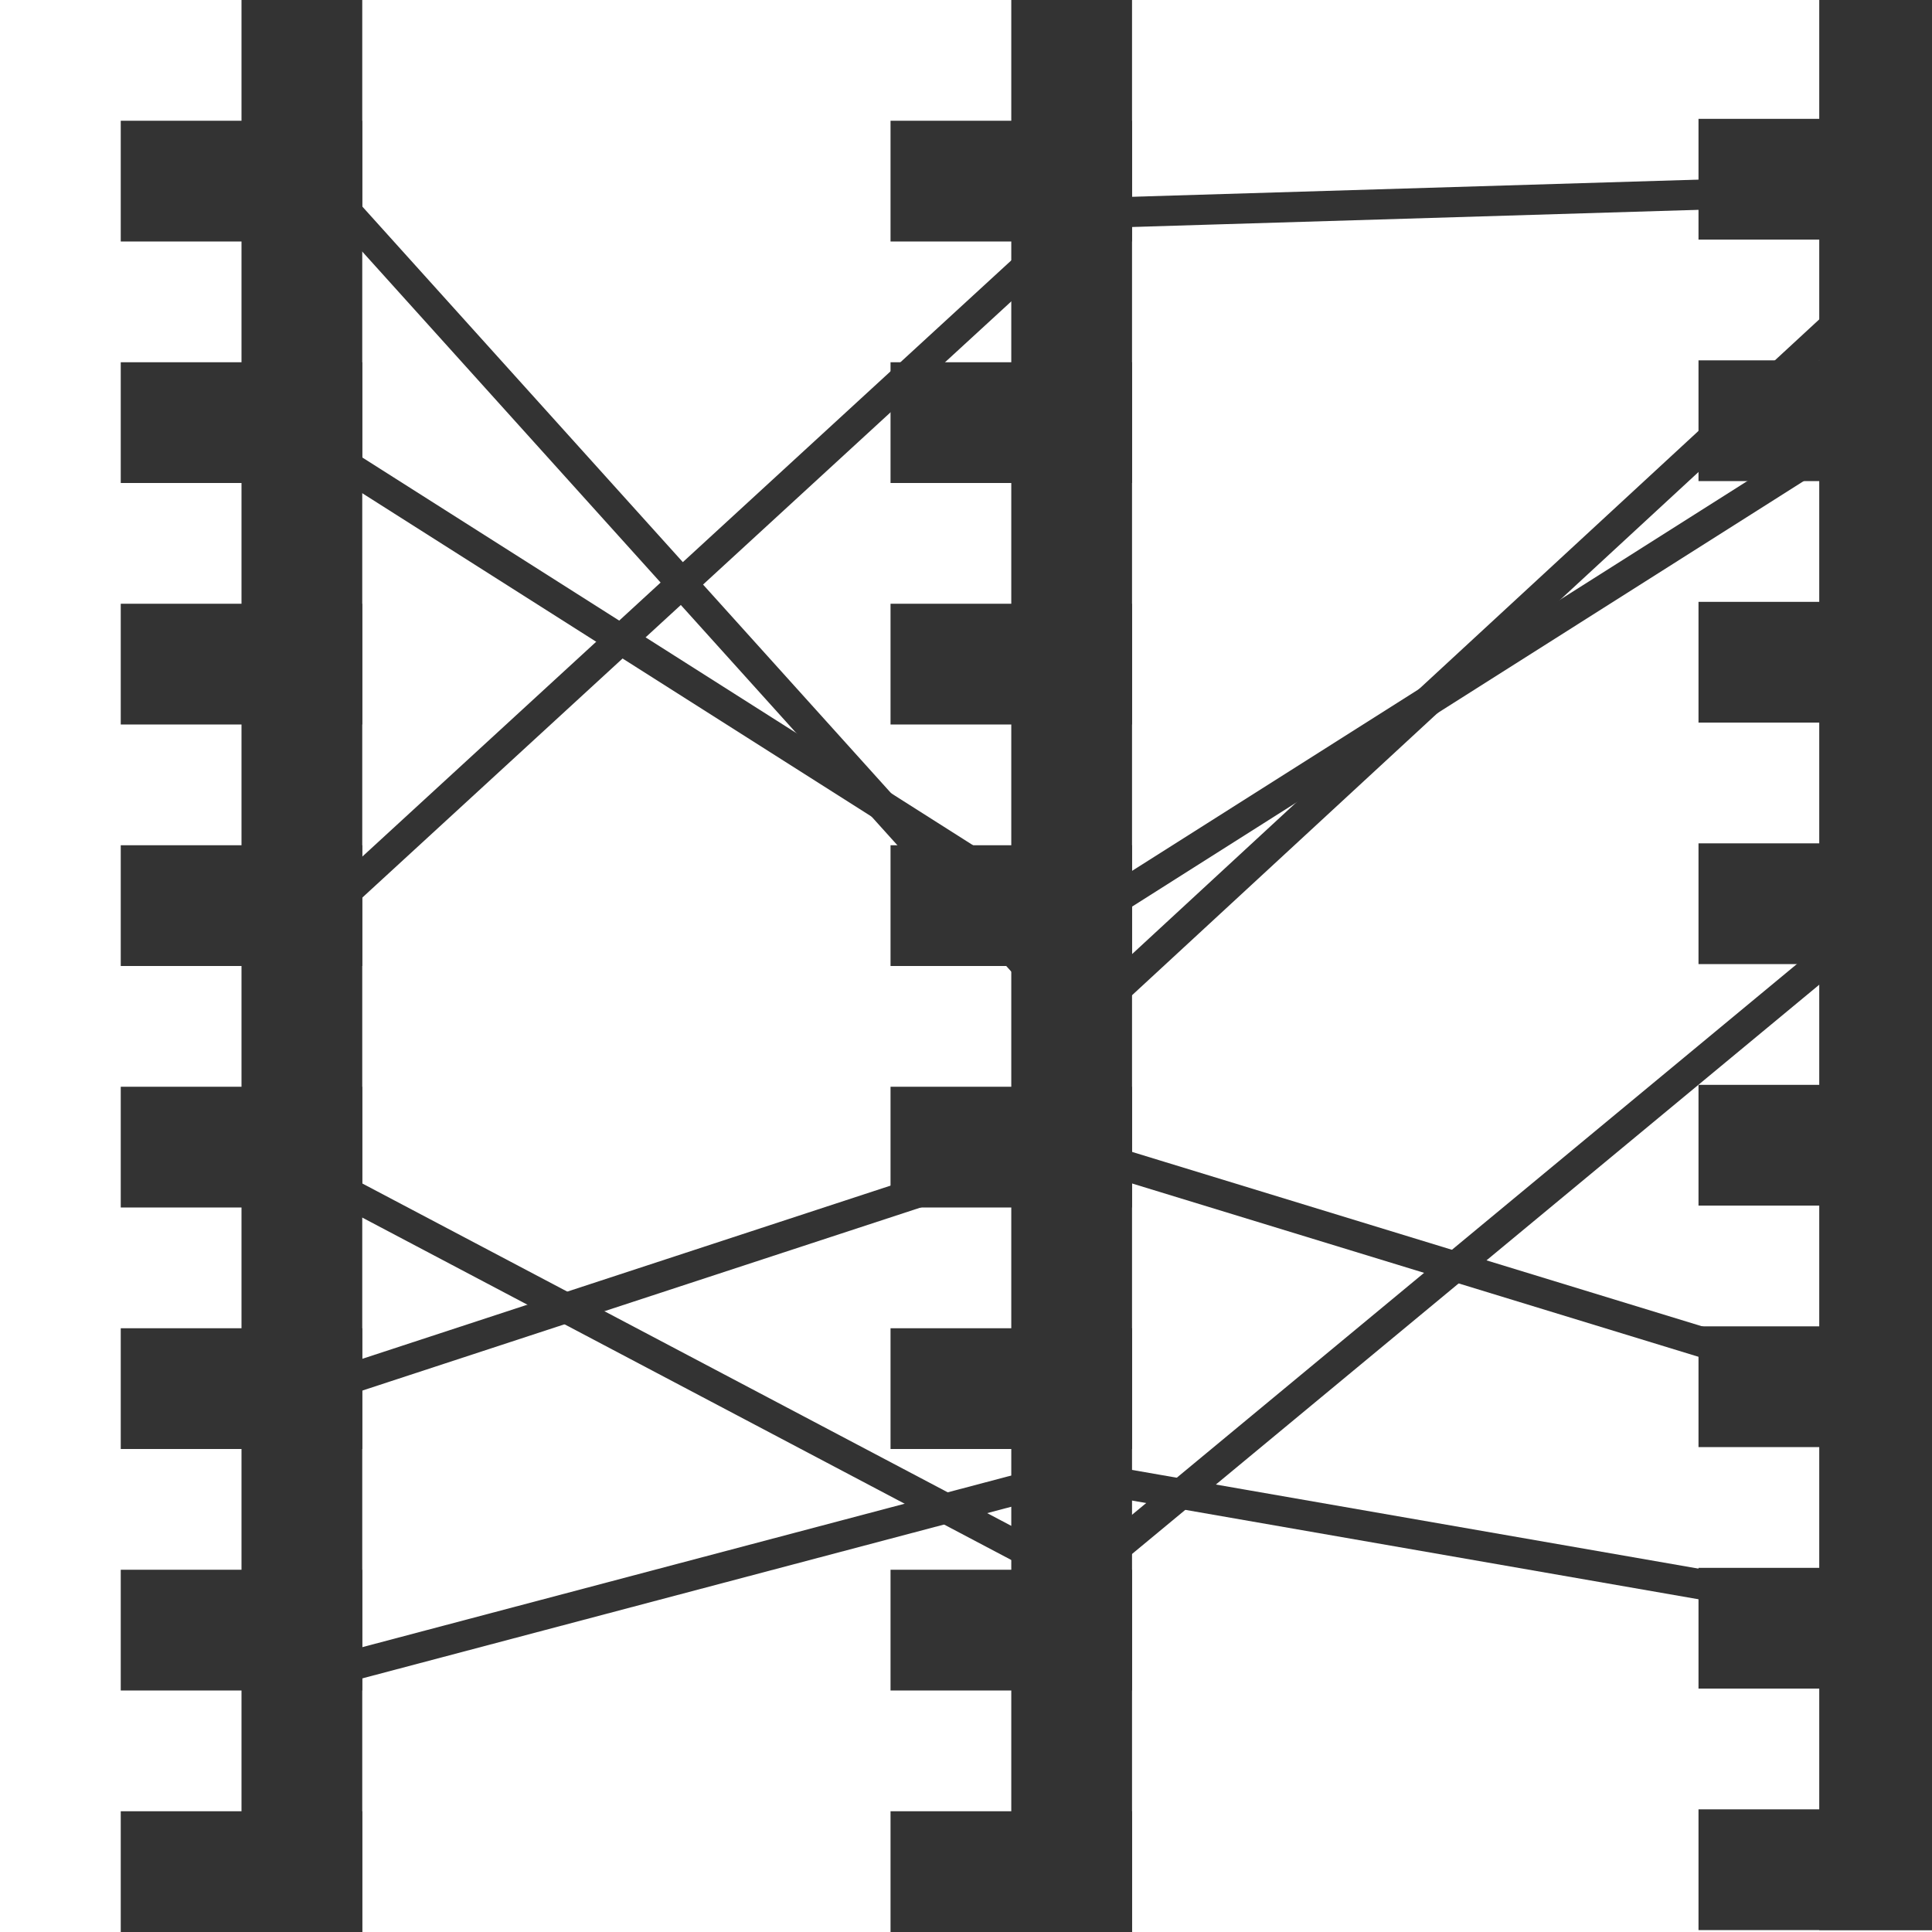 <?xml version="1.0" encoding="UTF-8" standalone="no"?>
<!-- Generator: Adobe Illustrator 16.0.0, SVG Export Plug-In . SVG Version: 6.00 Build 0)  -->

<svg
   xmlns:dc="http://purl.org/dc/elements/1.1/"
   xmlns:cc="http://creativecommons.org/ns#"
   xmlns:rdf="http://www.w3.org/1999/02/22-rdf-syntax-ns#"
   xmlns:svg="http://www.w3.org/2000/svg"
   xmlns="http://www.w3.org/2000/svg"
   xmlns:sodipodi="http://sodipodi.sourceforge.net/DTD/sodipodi-0.dtd"
   xmlns:inkscape="http://www.inkscape.org/namespaces/inkscape"
   version="1.1"
   id="Layer_1"
   x="0px"
   y="0px"
   width="512px"
   height="512px"
   viewBox="0 0 512 512"
   enable-background="new 0 0 512 512"
   xml:space="preserve"
   inkscape:version="0.91 r13725"
   sodipodi:docname="parallel-black.svg"><defs
     id="defs4141" /><sodipodi:namedview
     pagecolor="#ffffff"
     bordercolor="#666666"
     borderopacity="1"
     objecttolerance="10"
     gridtolerance="10"
     guidetolerance="10"
     inkscape:pageopacity="0"
     inkscape:pageshadow="2"
     inkscape:window-width="1536"
     inkscape:window-height="801"
     id="namedview4139"
     showgrid="false"
     inkscape:zoom="0.61914063"
     inkscape:cx="266.09767"
     inkscape:cy="322.8942"
     inkscape:window-x="-8"
     inkscape:window-y="-8"
     inkscape:window-maximized="1"
     inkscape:current-layer="g4164-4-9" /><g
     id="g4164"
     transform="matrix(0,-1,1,0,2.12,511.495)"><rect
       y="480"
       x="0"
       height="32"
       width="512"
       id="rect4714"
       style="fill:#333333;fill-opacity:1;stroke:none" /><rect
       y="448"
       x="0"
       height="64"
       width="32"
       id="rect4716"
       style="fill:#333333;fill-opacity:1;stroke:none" /><rect
       y="448"
       x="64"
       height="64"
       width="32"
       id="rect4716-3"
       style="fill:#333333;fill-opacity:1;stroke:none" /><rect
       y="448"
       x="128"
       height="64"
       width="32"
       id="rect4716-1"
       style="fill:#333333;fill-opacity:1;stroke:none" /><rect
       y="448"
       x="192"
       height="64"
       width="32"
       id="rect4716-39"
       style="fill:#333333;fill-opacity:1;stroke:none" /><rect
       y="448"
       x="256"
       height="64"
       width="32"
       id="rect4716-9"
       style="fill:#333333;fill-opacity:1;stroke:none" /><rect
       y="448"
       x="320"
       height="64"
       width="32"
       id="rect4716-3-4"
       style="fill:#333333;fill-opacity:1;stroke:none" /><rect
       y="448"
       x="384"
       height="64"
       width="32"
       id="rect4716-1-7"
       style="fill:#333333;fill-opacity:1;stroke:none" /><rect
       y="448"
       x="448"
       height="64"
       width="32"
       id="rect4716-39-7"
       style="fill:#333333;fill-opacity:1;stroke:none" /></g><g
     id="g4164-4"
     transform="matrix(0,-1,1,0,-212,512)"><rect
       y="480"
       x="0"
       height="32"
       width="512"
       id="rect4714-4"
       style="fill:#333333;fill-opacity:1;stroke:none" /><rect
       y="448"
       x="0"
       height="64"
       width="32"
       id="rect4716-8"
       style="fill:#333333;fill-opacity:1;stroke:none" /><rect
       y="448"
       x="64"
       height="64"
       width="32"
       id="rect4716-3-0"
       style="fill:#333333;fill-opacity:1;stroke:none" /><rect
       y="448"
       x="128"
       height="64"
       width="32"
       id="rect4716-1-1"
       style="fill:#333333;fill-opacity:1;stroke:none" /><rect
       y="448"
       x="192"
       height="64"
       width="32"
       id="rect4716-39-8"
       style="fill:#333333;fill-opacity:1;stroke:none" /><rect
       y="448"
       x="256"
       height="64"
       width="32"
       id="rect4716-9-4"
       style="fill:#333333;fill-opacity:1;stroke:none" /><rect
       y="448"
       x="320"
       height="64"
       width="32"
       id="rect4716-3-4-1"
       style="fill:#333333;fill-opacity:1;stroke:none" /><rect
       y="448"
       x="384"
       height="64"
       width="32"
       id="rect4716-1-7-2"
       style="fill:#333333;fill-opacity:1;stroke:none" /><rect
       y="448"
       x="448"
       height="64"
       width="32"
       id="rect4716-39-7-5"
       style="fill:#333333;fill-opacity:1;stroke:none" /></g><g
     id="g4164-4-9"
     transform="matrix(0,-1,1,0,-416,512)"><rect
       y="480"
       x="0"
       height="32"
       width="512"
       id="rect4714-4-6"
       style="fill:#333333;fill-opacity:1;stroke:none" /><rect
       y="448"
       x="0"
       height="64"
       width="32"
       id="rect4716-8-8"
       style="fill:#333333;fill-opacity:1;stroke:none" /><rect
       y="448"
       x="64"
       height="64"
       width="32"
       id="rect4716-3-0-7"
       style="fill:#333333;fill-opacity:1;stroke:none" /><rect
       y="448"
       x="128"
       height="64"
       width="32"
       id="rect4716-1-1-2"
       style="fill:#333333;fill-opacity:1;stroke:none" /><rect
       y="448"
       x="192"
       height="64"
       width="32"
       id="rect4716-39-8-1"
       style="fill:#333333;fill-opacity:1;stroke:none" /><rect
       y="448"
       x="256"
       height="64"
       width="32"
       id="rect4716-9-4-9"
       style="fill:#333333;fill-opacity:1;stroke:none" /><rect
       y="448"
       x="320"
       height="64"
       width="32"
       id="rect4716-3-4-1-4"
       style="fill:#333333;fill-opacity:1;stroke:none" /><rect
       y="448"
       x="384"
       height="64"
       width="32"
       id="rect4716-1-7-2-3"
       style="fill:#333333;fill-opacity:1;stroke:none" /><rect
       y="448"
       x="448"
       height="64"
       width="32"
       id="rect4716-39-7-5-0"
       style="fill:#333333;fill-opacity:1;stroke:none" /><path
       style="fill:none;fill-rule:evenodd;stroke:#333333;stroke-width:8;stroke-linecap:butt;stroke-linejoin:miter;stroke-opacity:1;stroke-miterlimit:4;stroke-dasharray:none"
       d="m 395.71,496.757 -129.211,203.508 134.057,211.584 0,0"
       id="path4859"
       inkscape:connector-curvature="0" /><path
       style="fill:none;fill-rule:evenodd;stroke:#333333;stroke-width:8;stroke-linecap:butt;stroke-linejoin:miter;stroke-opacity:1;stroke-miterlimit:4;stroke-dasharray:none"
       d="M 143.748,499.987 208.353,697.035 142.132,913.464"
       id="path4861"
       inkscape:connector-curvature="0" /><path
       style="fill:none;fill-rule:evenodd;stroke:#333333;stroke-width:8;stroke-linecap:butt;stroke-linejoin:miter;stroke-opacity:1;stroke-miterlimit:4;stroke-dasharray:none"
       d="M 272.959,504.833 455.47,703.495 461.931,916.694"
       id="path4863"
       inkscape:connector-curvature="0" /><path
       style="fill:none;fill-rule:evenodd;stroke:#333333;stroke-width:8;stroke-linecap:butt;stroke-linejoin:miter;stroke-opacity:1;stroke-miterlimit:4;stroke-dasharray:none"
       d="M 201.893,496.757 93.678,701.88 272.959,918.309"
       id="path4865"
       inkscape:connector-curvature="0" /><path
       style="fill:none;fill-rule:evenodd;stroke:#333333;stroke-width:8;stroke-linecap:butt;stroke-linejoin:miter;stroke-opacity:1;stroke-miterlimit:4;stroke-dasharray:none"
       d="M 470.006,495.142 240.656,701.88 436.088,913.464"
       id="path4867"
       inkscape:connector-curvature="0" /><path
       style="fill:none;fill-rule:evenodd;stroke:#333333;stroke-width:8;stroke-linecap:butt;stroke-linejoin:miter;stroke-opacity:1;stroke-miterlimit:4;stroke-dasharray:none"
       d="M 69.451,504.833 121.136,700.265 83.987,913.464"
       id="path4869"
       inkscape:connector-curvature="0" /></g></svg>
